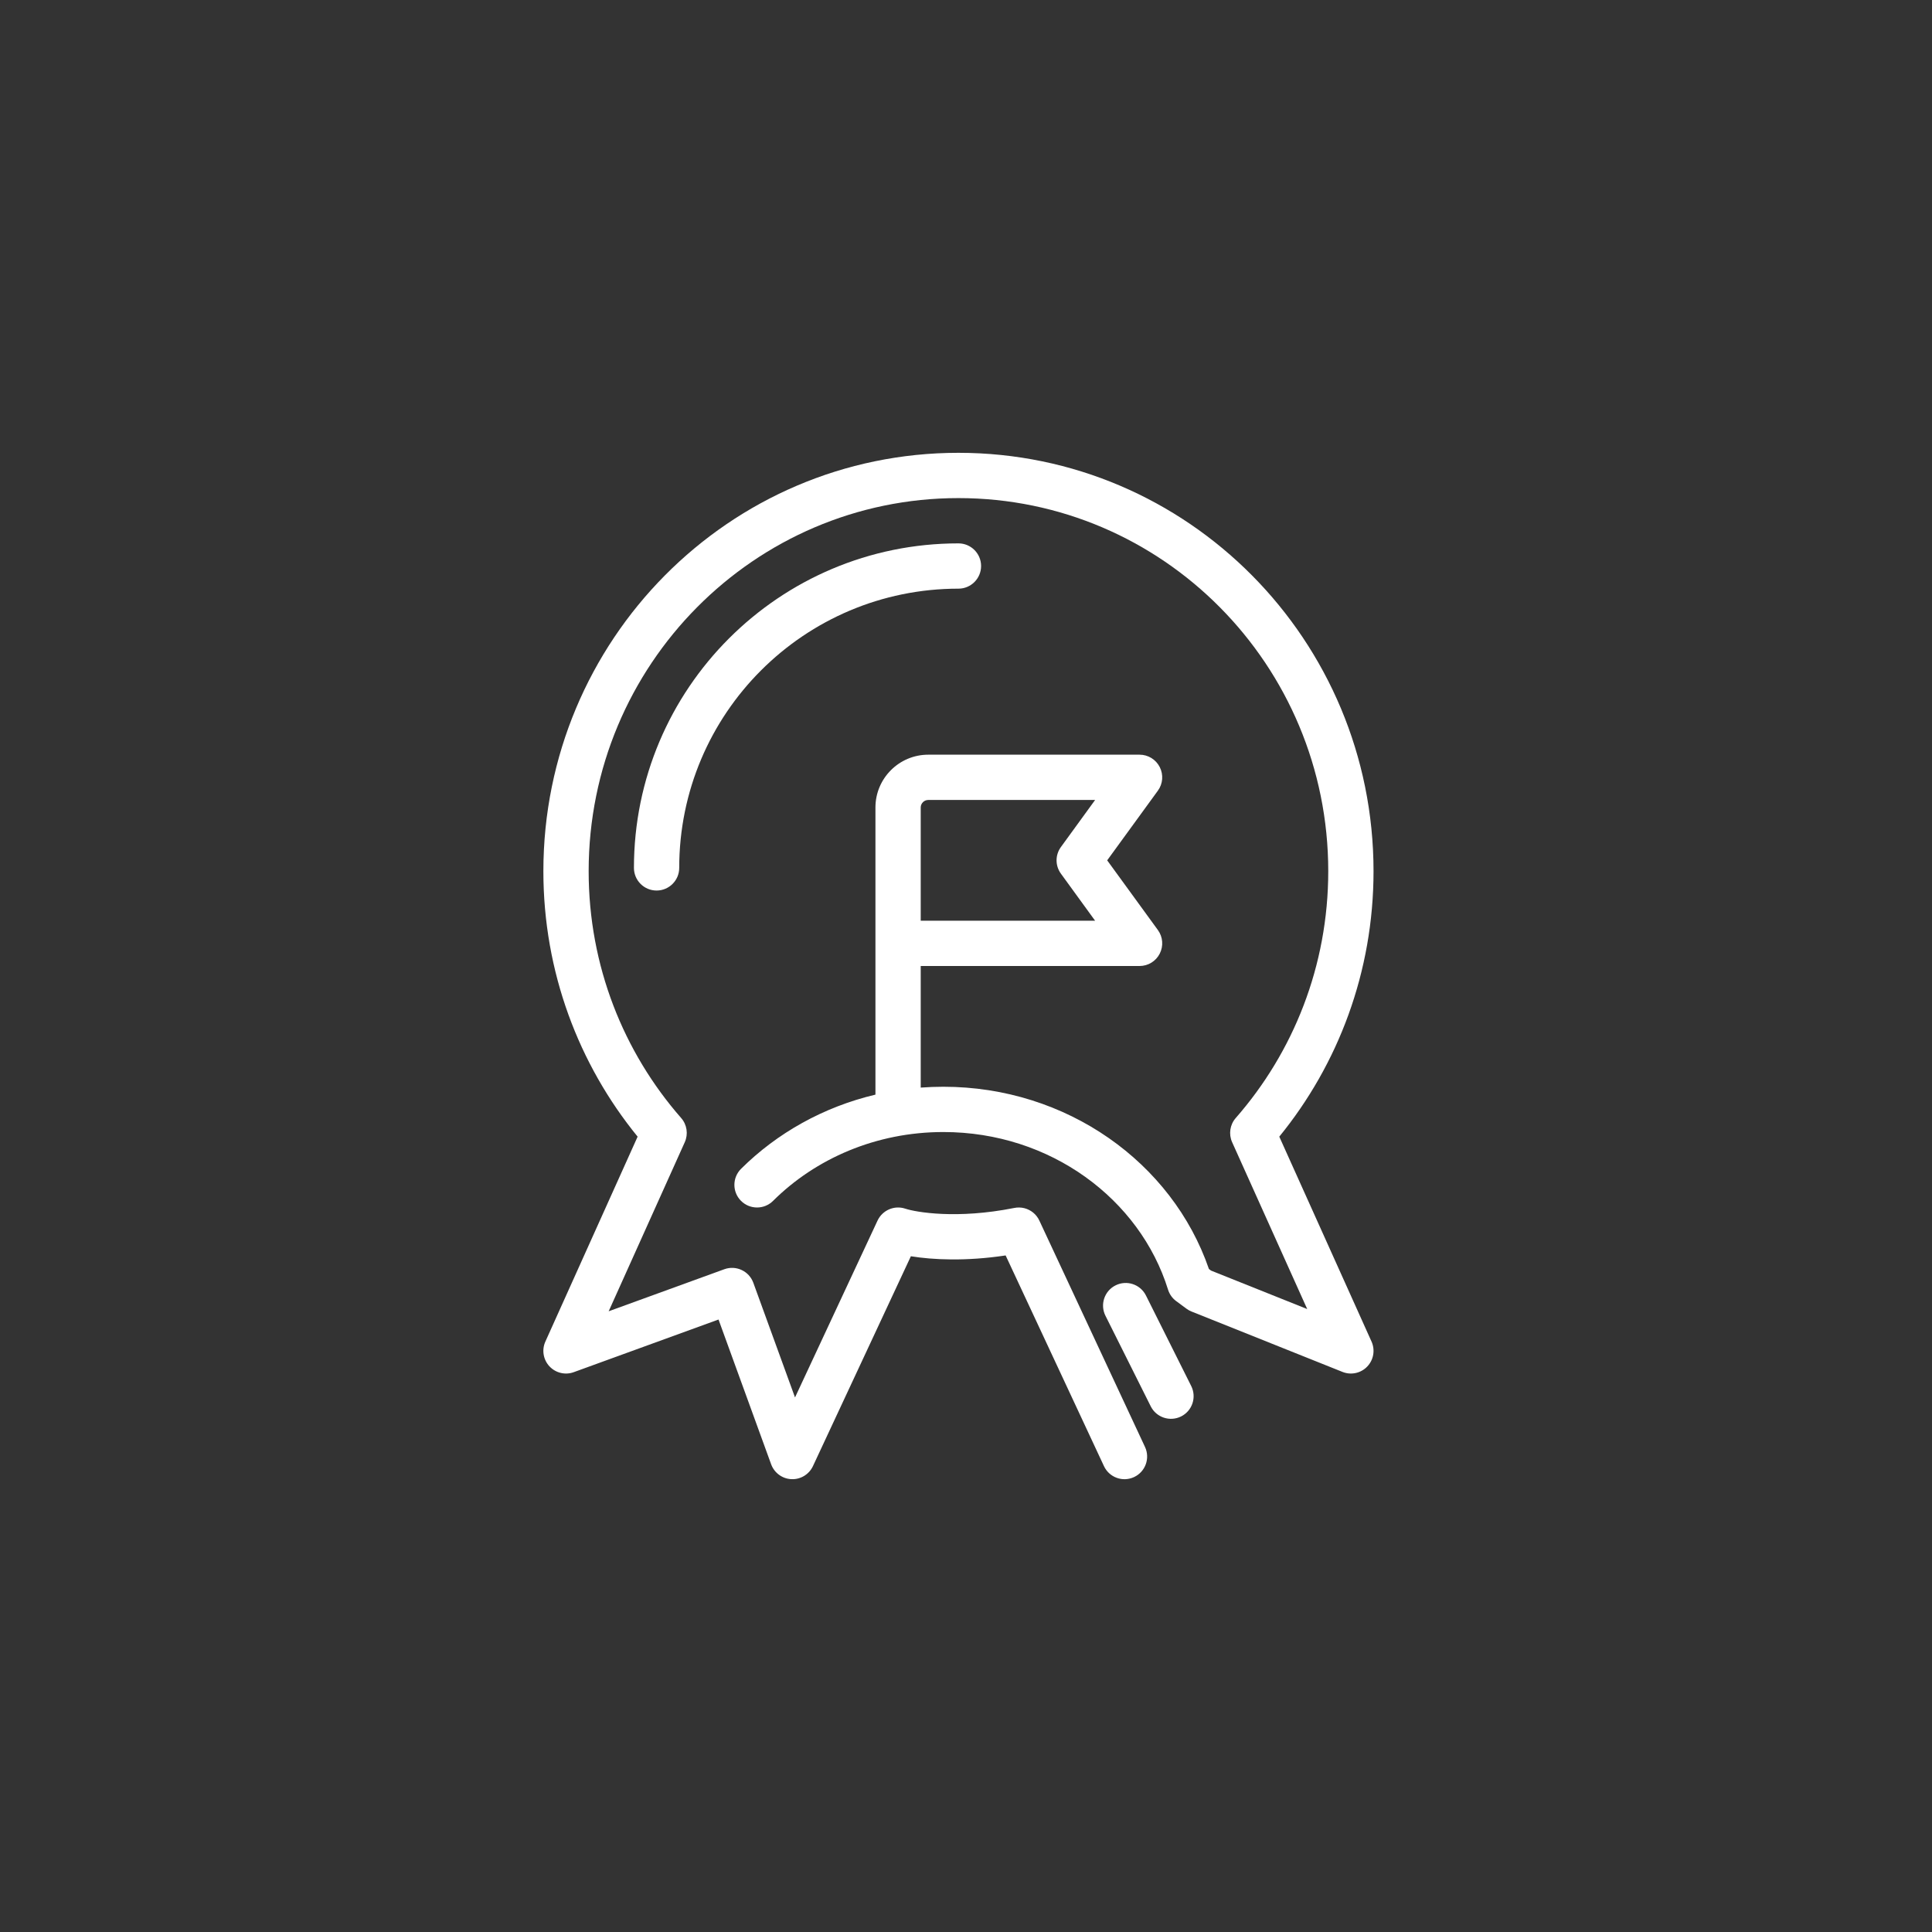 <svg width="64" height="64" viewBox="0 0 64 64" fill="none" xmlns="http://www.w3.org/2000/svg">
<rect x="0" y="0" width="64" height="64" fill="#333333" stroke="none"/>
<path fill-rule="evenodd" clip-rule="evenodd" d="M19.5 28.859C19.5 22.027 24.99 16.5 31.75 16.5C38.51 16.5 44 22.027 44 28.859C44 31.995 42.843 34.857 40.936 37.035C40.742 37.256 40.696 37.57 40.816 37.837L43.303 43.364L40.118 42.09L40.047 42.037C38.833 38.511 35.334 36 31.25 36C30.998 36 30.748 36.01 30.5 36.028V32H37.75C38.032 32 38.29 31.842 38.418 31.59C38.546 31.339 38.523 31.037 38.357 30.809L36.677 28.5L38.357 26.191C38.523 25.963 38.546 25.661 38.418 25.41C38.29 25.158 38.032 25 37.75 25H30.75C29.784 25 29 25.784 29 26.75V36.261C27.276 36.669 25.74 37.535 24.549 38.718C24.255 39.01 24.254 39.485 24.546 39.779C24.838 40.072 25.313 40.074 25.607 39.782C27.016 38.381 29.019 37.5 31.25 37.5C34.802 37.5 37.762 39.728 38.693 42.721C38.74 42.873 38.835 43.007 38.963 43.101L39.304 43.353C39.356 43.391 39.412 43.423 39.471 43.446L44.471 45.446C44.755 45.56 45.08 45.49 45.291 45.269C45.503 45.048 45.559 44.721 45.434 44.442L42.378 37.653C44.329 35.26 45.5 32.196 45.5 28.859C45.5 21.211 39.35 15 31.75 15C24.15 15 18 21.211 18 28.859C18 32.196 19.171 35.26 21.122 37.653L18.066 44.442C17.942 44.717 17.995 45.039 18.2 45.26C18.405 45.481 18.723 45.558 19.006 45.455L23.802 43.711L25.545 48.506C25.649 48.791 25.914 48.986 26.217 48.999C26.52 49.013 26.801 48.842 26.93 48.567L30.174 41.615C30.899 41.733 31.994 41.787 33.313 41.588L36.57 48.567C36.745 48.943 37.192 49.105 37.567 48.93C37.943 48.755 38.105 48.308 37.93 47.933L34.436 40.447C34.411 40.39 34.379 40.337 34.342 40.289C34.273 40.2 34.185 40.129 34.087 40.08C33.99 40.031 33.882 40.003 33.77 40C33.71 39.998 33.649 40.004 33.588 40.017C31.703 40.392 30.344 40.157 29.987 40.038C29.626 39.918 29.232 40.088 29.07 40.433L26.336 46.292L24.955 42.494C24.813 42.104 24.383 41.904 23.994 42.045L20.163 43.438L22.684 37.837C22.804 37.57 22.758 37.256 22.564 37.035C20.657 34.857 19.5 31.995 19.5 28.859ZM30.5 26.75C30.5 26.612 30.612 26.5 30.75 26.5H36.277L35.144 28.059C34.952 28.322 34.952 28.678 35.144 28.941L36.277 30.5H30.5V26.75Z" fill="white"/>
<path d="M32.5 18.75C32.5 18.336 32.164 18 31.75 18C25.813 18 21 22.813 21 28.75C21 29.164 21.336 29.5 21.75 29.5C22.164 29.5 22.5 29.164 22.5 28.75C22.5 23.641 26.641 19.5 31.75 19.5C32.164 19.5 32.5 19.164 32.5 18.75Z" fill="white"/>
<path d="M37.961 42.915C37.776 42.544 37.325 42.394 36.955 42.579C36.584 42.764 36.434 43.215 36.619 43.585L38.119 46.585C38.304 46.956 38.755 47.106 39.126 46.921C39.496 46.736 39.646 46.285 39.461 45.915L37.961 42.915Z" fill="white"/>
</svg>

